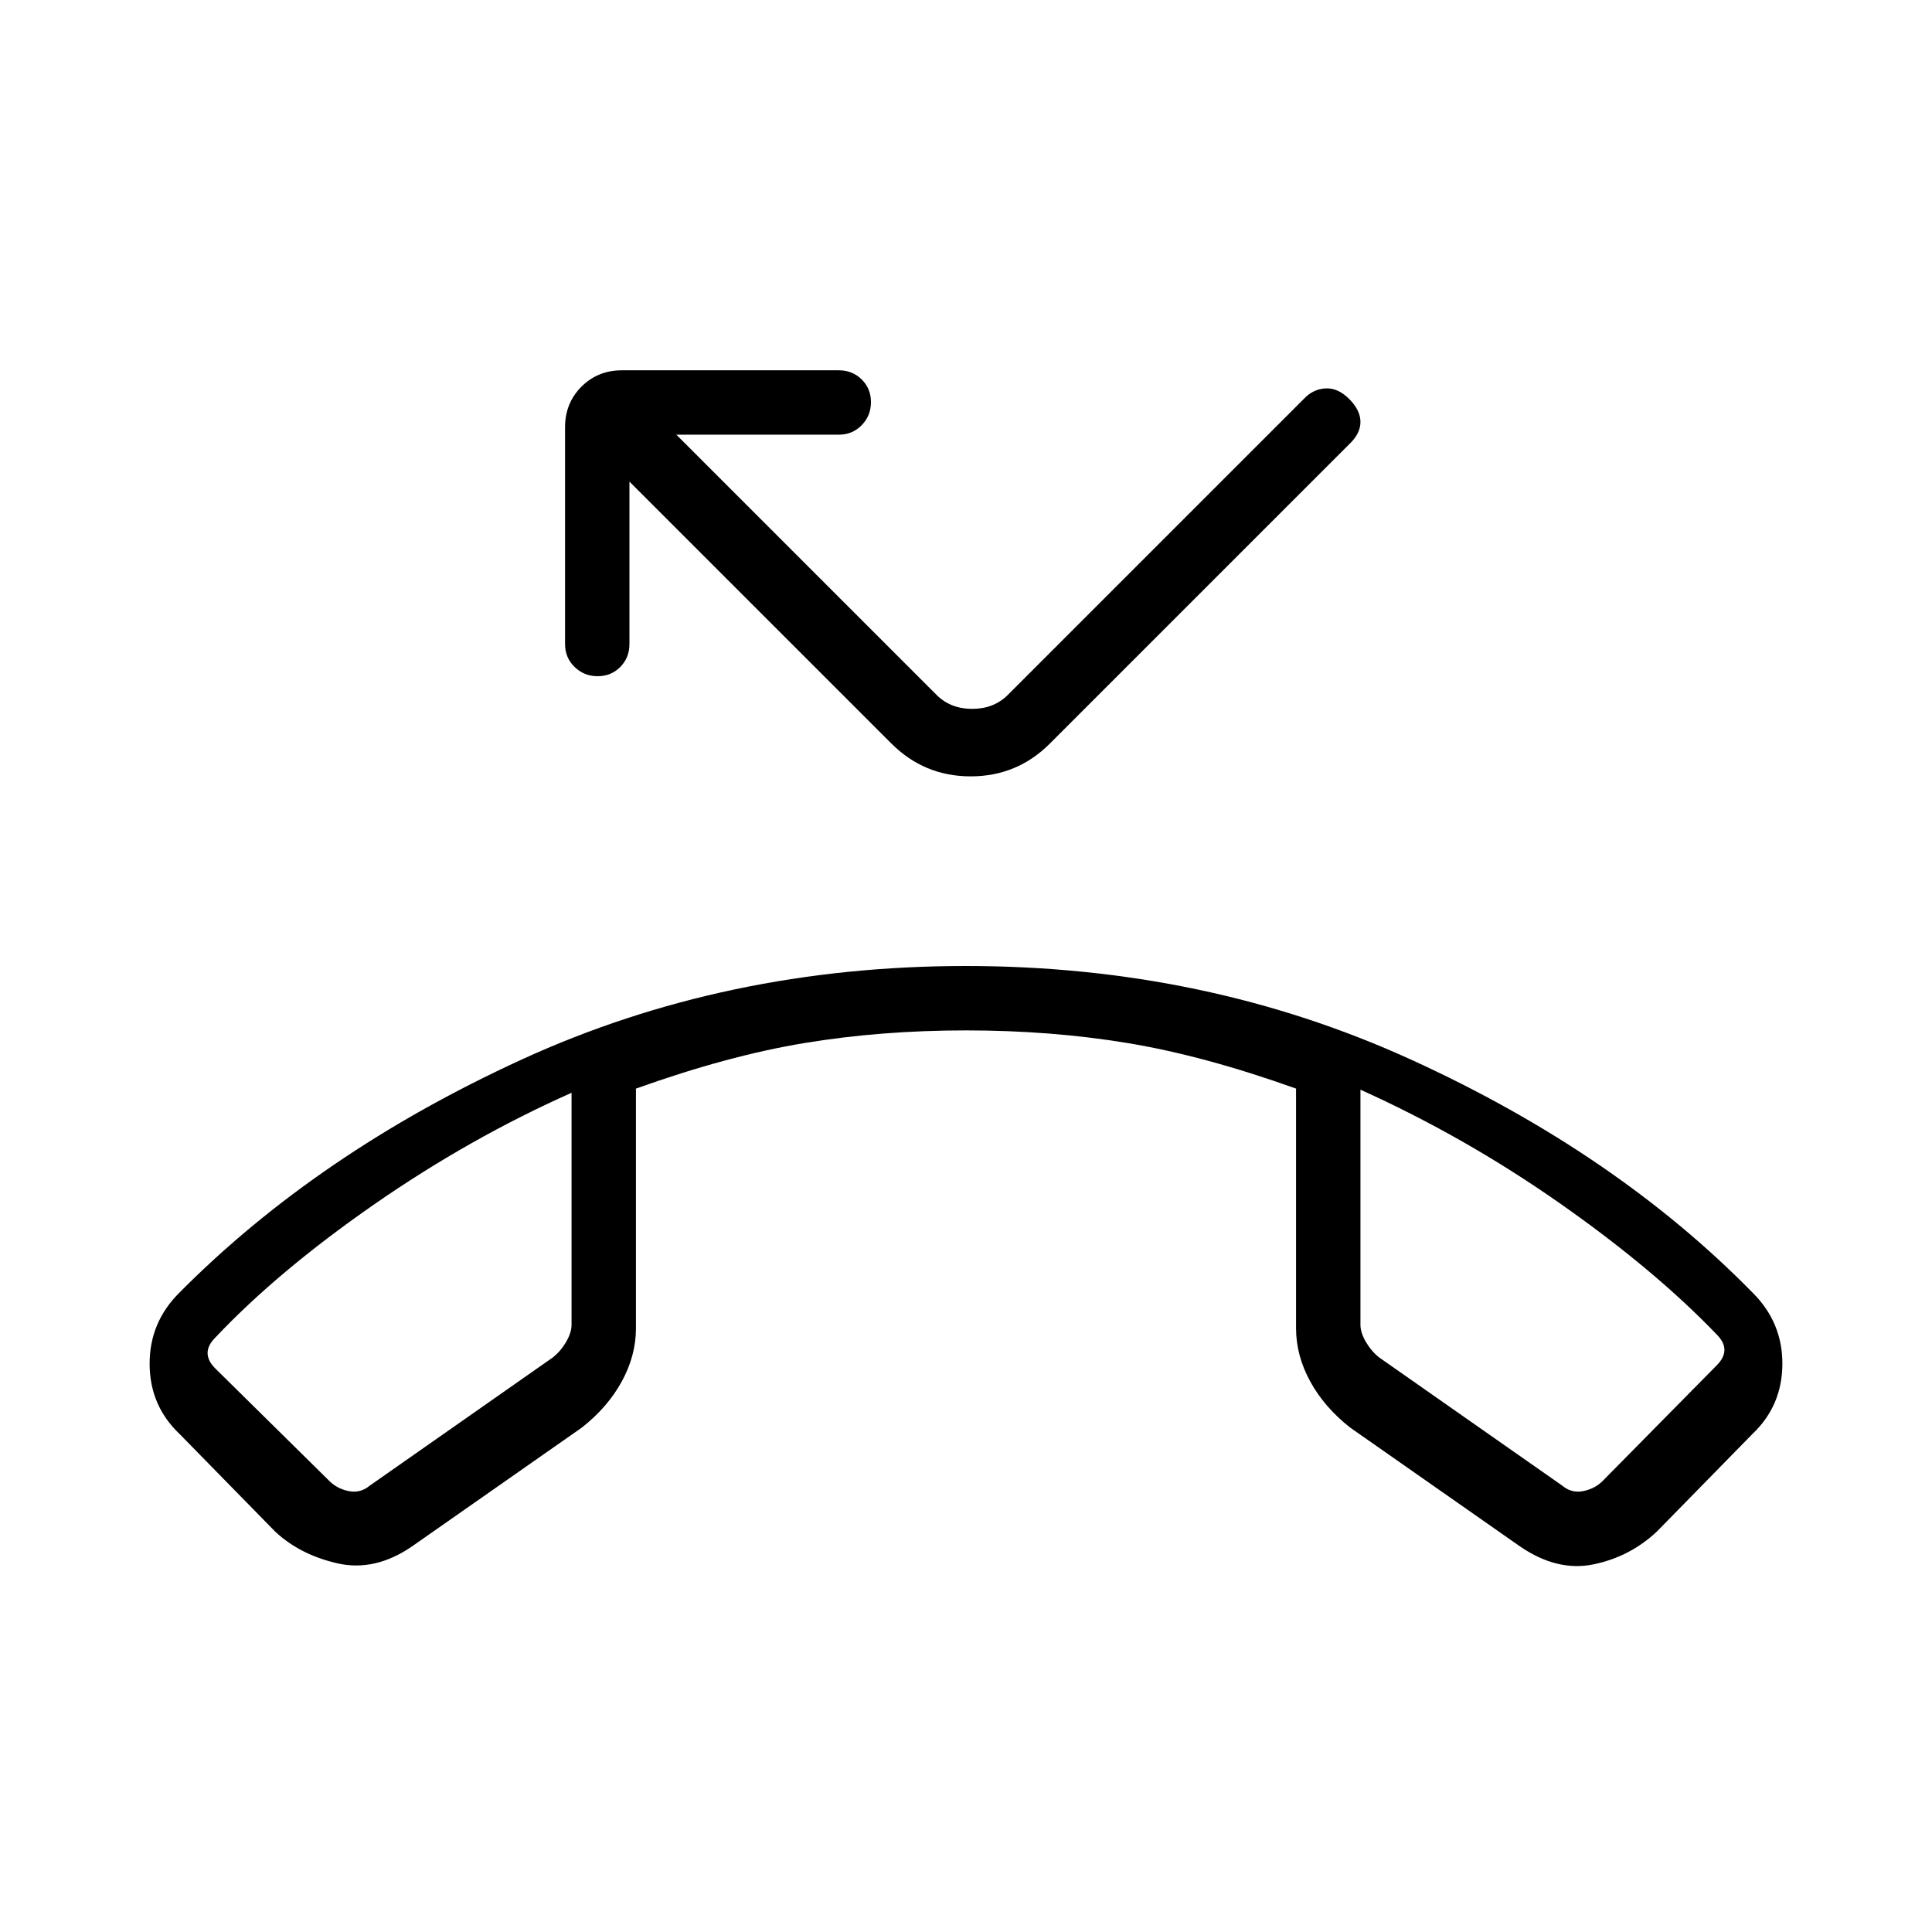 <svg xmlns="http://www.w3.org/2000/svg" height="20" viewBox="0 -960 960 960" width="20"><path d="m136.69-199-47.46-48.46q-14.77-14-14.88-34.66-.12-20.65 14.65-35.42 69-69.61 170.36-116.04Q360.71-480 479.89-480q119.19 0 221.03 46.42Q802.77-387.15 871-317.54q14.77 14.77 14.65 35.42-.11 20.66-14.88 34.66L823.31-199q-13.31 12.54-31.46 16.31-18.16 3.77-36.7-9l-84.23-58.93q-12.84-10.07-19.88-22.94-7.04-12.87-7.04-26.47v-119.05q-45.77-16.38-83.81-22.65Q522.14-448 480-448t-80.19 6.27q-38.04 6.27-83.81 22.65v119.05q0 13.6-7.04 26.47t-19.88 22.94l-84.23 58.93q-18.54 12.77-37.2 8.5Q149-187.46 136.69-199ZM284-417q-50.85 22.62-98.42 55.69Q138-328.23 107-295.38q-3.85 3.84-3.85 7.69 0 3.84 3.85 7.69l56.69 55.92q3.85 3.85 9.62 5 5.77 1.16 10.38-2.69l91.08-63.77q3.85-3.08 6.54-7.69 2.69-4.62 2.69-8.46V-417Zm392-1.54v116.85q0 3.84 2.69 8.46 2.69 4.61 6.54 7.69l91.08 63.77q4.61 3.85 10.38 2.69 5.77-1.15 9.62-5L853-281.54q3.85-3.84 3.85-7.69 0-3.85-3.85-7.69-31-32.31-78.08-65.27-47.07-32.96-98.92-56.35Zm-392 0Zm392-1.54ZM296.95-624q-6.72 0-11.45-4.6-4.73-4.6-4.73-11.4v-107.69q0-12.03 8.14-20.17 8.14-8.14 20.17-8.14h107.69q6.8 0 11.4 4.55 4.6 4.54 4.6 11.27 0 6.72-4.6 11.45-4.6 4.73-11.4 4.73h-80.69l129.3 129.31q6.93 6.92 17.7 6.92t17.69-6.92l147.08-147.08q4.51-4.85 10.71-5.23 6.21-.38 11.82 5.23 5.62 5.62 5.62 11.44 0 5.82-5.62 11.1L521.77-590.62q-16.33 16.39-39.44 16.39-23.1 0-39.48-16.39L312.77-720.69V-640q0 6.8-4.55 11.4-4.55 4.6-11.27 4.6Z"/></svg>